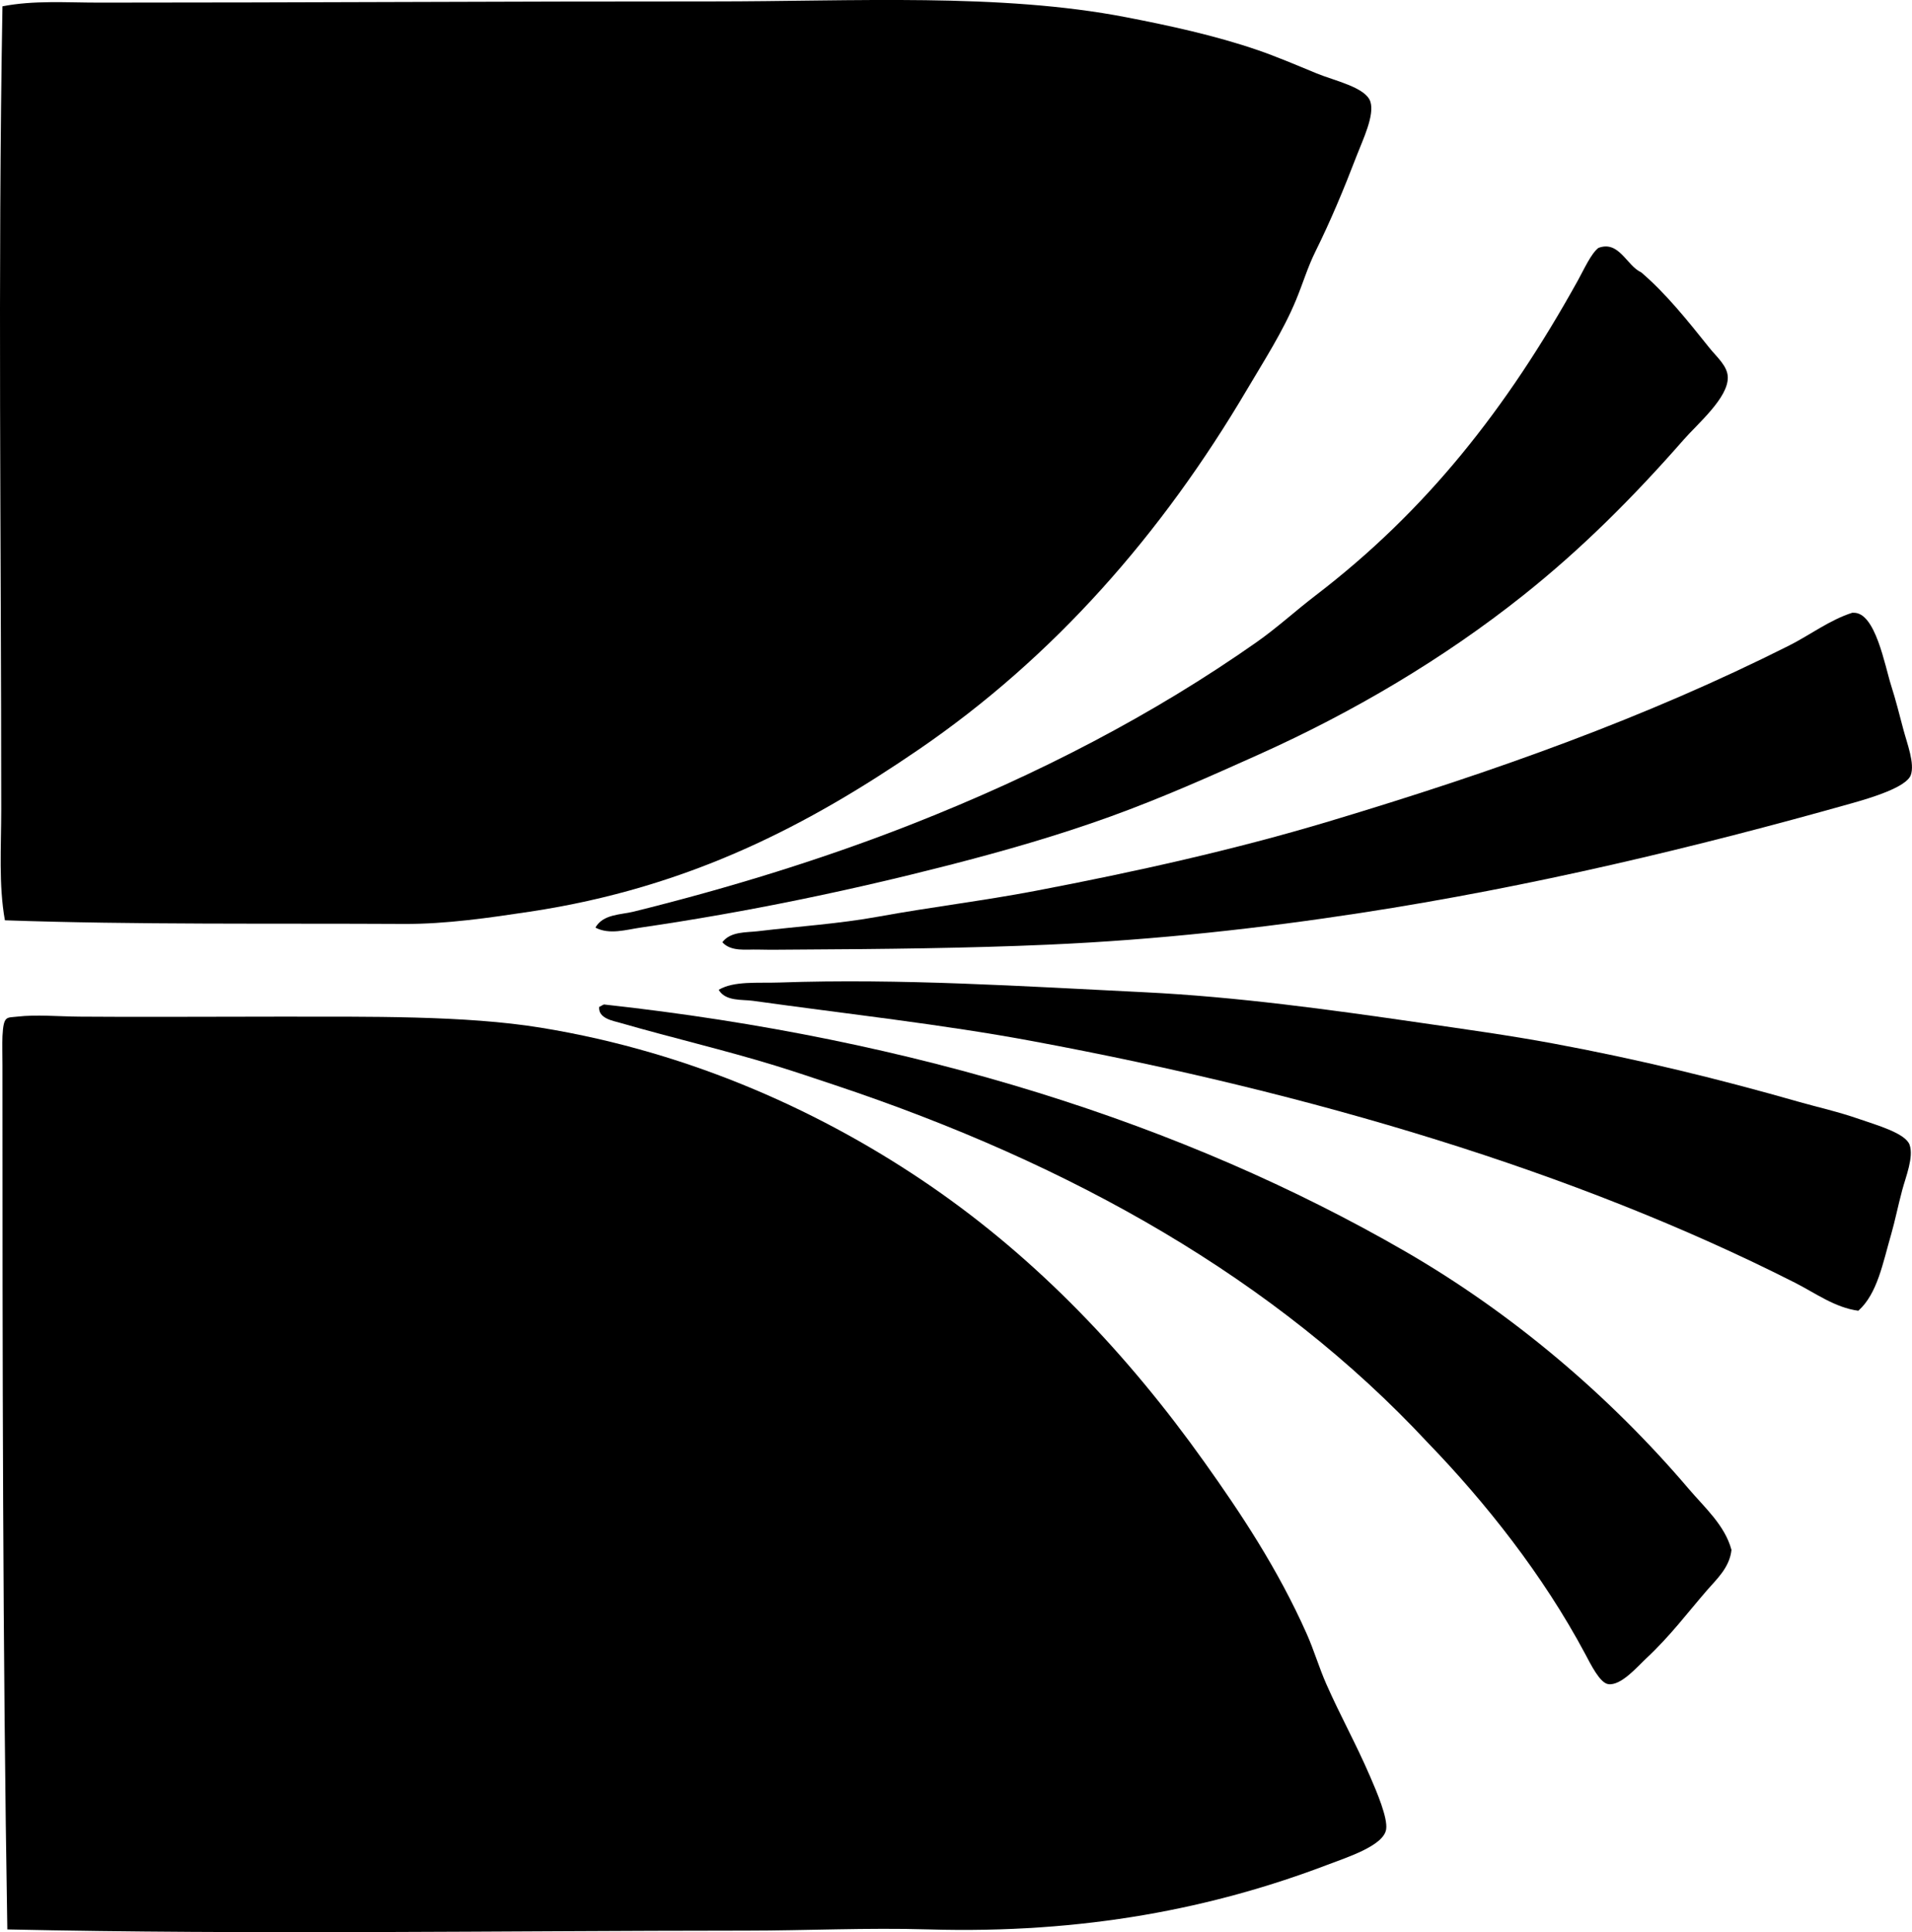 <svg enable-background="new 0 0 74.596 75.379" viewBox="0 0 74.596 75.379" xmlns="http://www.w3.org/2000/svg"><g clip-rule="evenodd" fill-rule="evenodd"><path d="m.191 35.903c-.247-1.383-.143-2.869-.143-4.333.001-10.508-.136-20.773.048-31.324 1.226-.239 2.492-.144 3.761-.144 7.899.001 15.976-.051 23.945-.047 5.507.002 11.228-.334 16.138.618 1.664.323 3.444.703 5.142 1.286.672.23 1.493.576 2.285.904.691.285 1.905.54 2.095 1.095.18.527-.293 1.496-.523 2.095-.526 1.368-1.018 2.545-1.619 3.761-.307.619-.481 1.227-.762 1.904-.505 1.217-1.252 2.37-1.904 3.475-3.339 5.661-7.549 10.448-12.806 14.044-4.245 2.903-8.902 5.389-15.186 6.331-1.556.233-3.244.485-4.903.477-5.097-.028-10.512.036-15.568-.142z"/><path d="m64.029 10.624c.962.821 1.792 1.856 2.666 2.951.285.357.705.7.714 1.143.018.801-1.166 1.804-1.714 2.428-1.958 2.232-3.965 4.25-6.284 6.093-3.1 2.465-6.623 4.546-10.283 6.189-1.897.852-3.777 1.693-5.808 2.428-2.025.731-4.135 1.341-6.332 1.904-3.783.97-7.805 1.817-11.997 2.428-.554.08-1.216.29-1.761 0 .295-.528.996-.5 1.476-.619 3.769-.931 7.459-2.073 10.902-3.428 4.884-1.921 9.396-4.262 13.424-7.093.799-.562 1.502-1.21 2.285-1.81 4.337-3.319 7.463-7.289 10.235-12.281.254-.458.519-1.059.81-1.285.807-.303 1.103.698 1.667.952z"/><path d="m28.183 36.759c.32-.429.946-.376 1.38-.429 1.607-.194 3.153-.287 4.713-.571 2.044-.372 4.092-.618 6.093-.999 3.953-.754 7.785-1.608 11.473-2.714 6.515-1.955 12.369-4.051 17.947-6.855.822-.413 1.598-1.007 2.475-1.285.013-.004.034.001.048 0 .86-.029 1.222 2.065 1.476 2.856.171.534.309 1.083.476 1.714.14.527.447 1.314.285 1.761-.171.474-1.542.886-2.285 1.096-6.106 1.72-12.502 3.259-19.185 4.284-3.828.588-7.923 1.05-12.187 1.237-3.118.138-6.45.173-9.759.191-.52.002-1.056.013-1.571 0-.45-.013-1.041.092-1.379-.286z"/><path d="m72.503 51.135c-.915-.121-1.68-.691-2.476-1.095-8.582-4.348-18.804-7.387-29.753-9.425-3.51-.654-7.187-1.052-10.901-1.571-.421-.059-1.065.029-1.333-.429.6-.354 1.503-.255 2.38-.285 4.729-.164 9.511.149 14.233.38 3.597.176 7.237.679 10.759 1.19 1.708.248 3.469.49 5.189.81 3.366.625 6.489 1.392 9.616 2.285.724.206 1.491.373 2.333.666.654.228 1.791.545 1.952 1 .169.478-.15 1.252-.286 1.762-.174.654-.288 1.23-.428 1.713-.332 1.141-.539 2.33-1.285 2.999z"/><path d="m23.565 39.187c12.178 1.333 22.617 4.649 31.229 9.616 4.218 2.434 7.999 5.651 11.092 9.282.617.726 1.406 1.414 1.667 2.381-.075.692-.58 1.141-.952 1.571-.766.885-1.433 1.782-2.38 2.666-.332.31-.977 1.071-1.476.999-.329-.047-.682-.772-.905-1.189-1.636-3.066-3.887-5.907-6.141-8.236-5.915-6.355-13.836-10.849-23.136-13.948-.757-.252-1.521-.513-2.333-.762-1.969-.604-4.012-1.08-6.046-1.666-.276-.079-.849-.172-.809-.619.07-.025.119-.071.19-.095z"/><path d="m.286 75.272c-.182-10.885-.19-22.247-.19-33.705 0-.246-.013-.896 0-1.142.043-.813.158-.715.571-.763.75-.087 1.605-.007 2.428 0 2.333.02 5.099-.001 7.712 0 3.62.002 7.347-.048 10.283.429 5.977.971 11.137 3.372 15.233 6.188 4.148 2.852 7.659 6.537 10.664 10.759 1.409 1.979 2.864 4.157 3.999 6.713.283.638.479 1.313.761 1.951.557 1.26 1.135 2.278 1.714 3.618.249.574.688 1.6.619 2.047-.098.639-1.521 1.09-2.285 1.381-4.439 1.689-9.482 2.701-15.567 2.523-2.397-.071-4.815.047-7.093.047-9.724.004-19.312.161-28.849-.046z"/></g></svg>